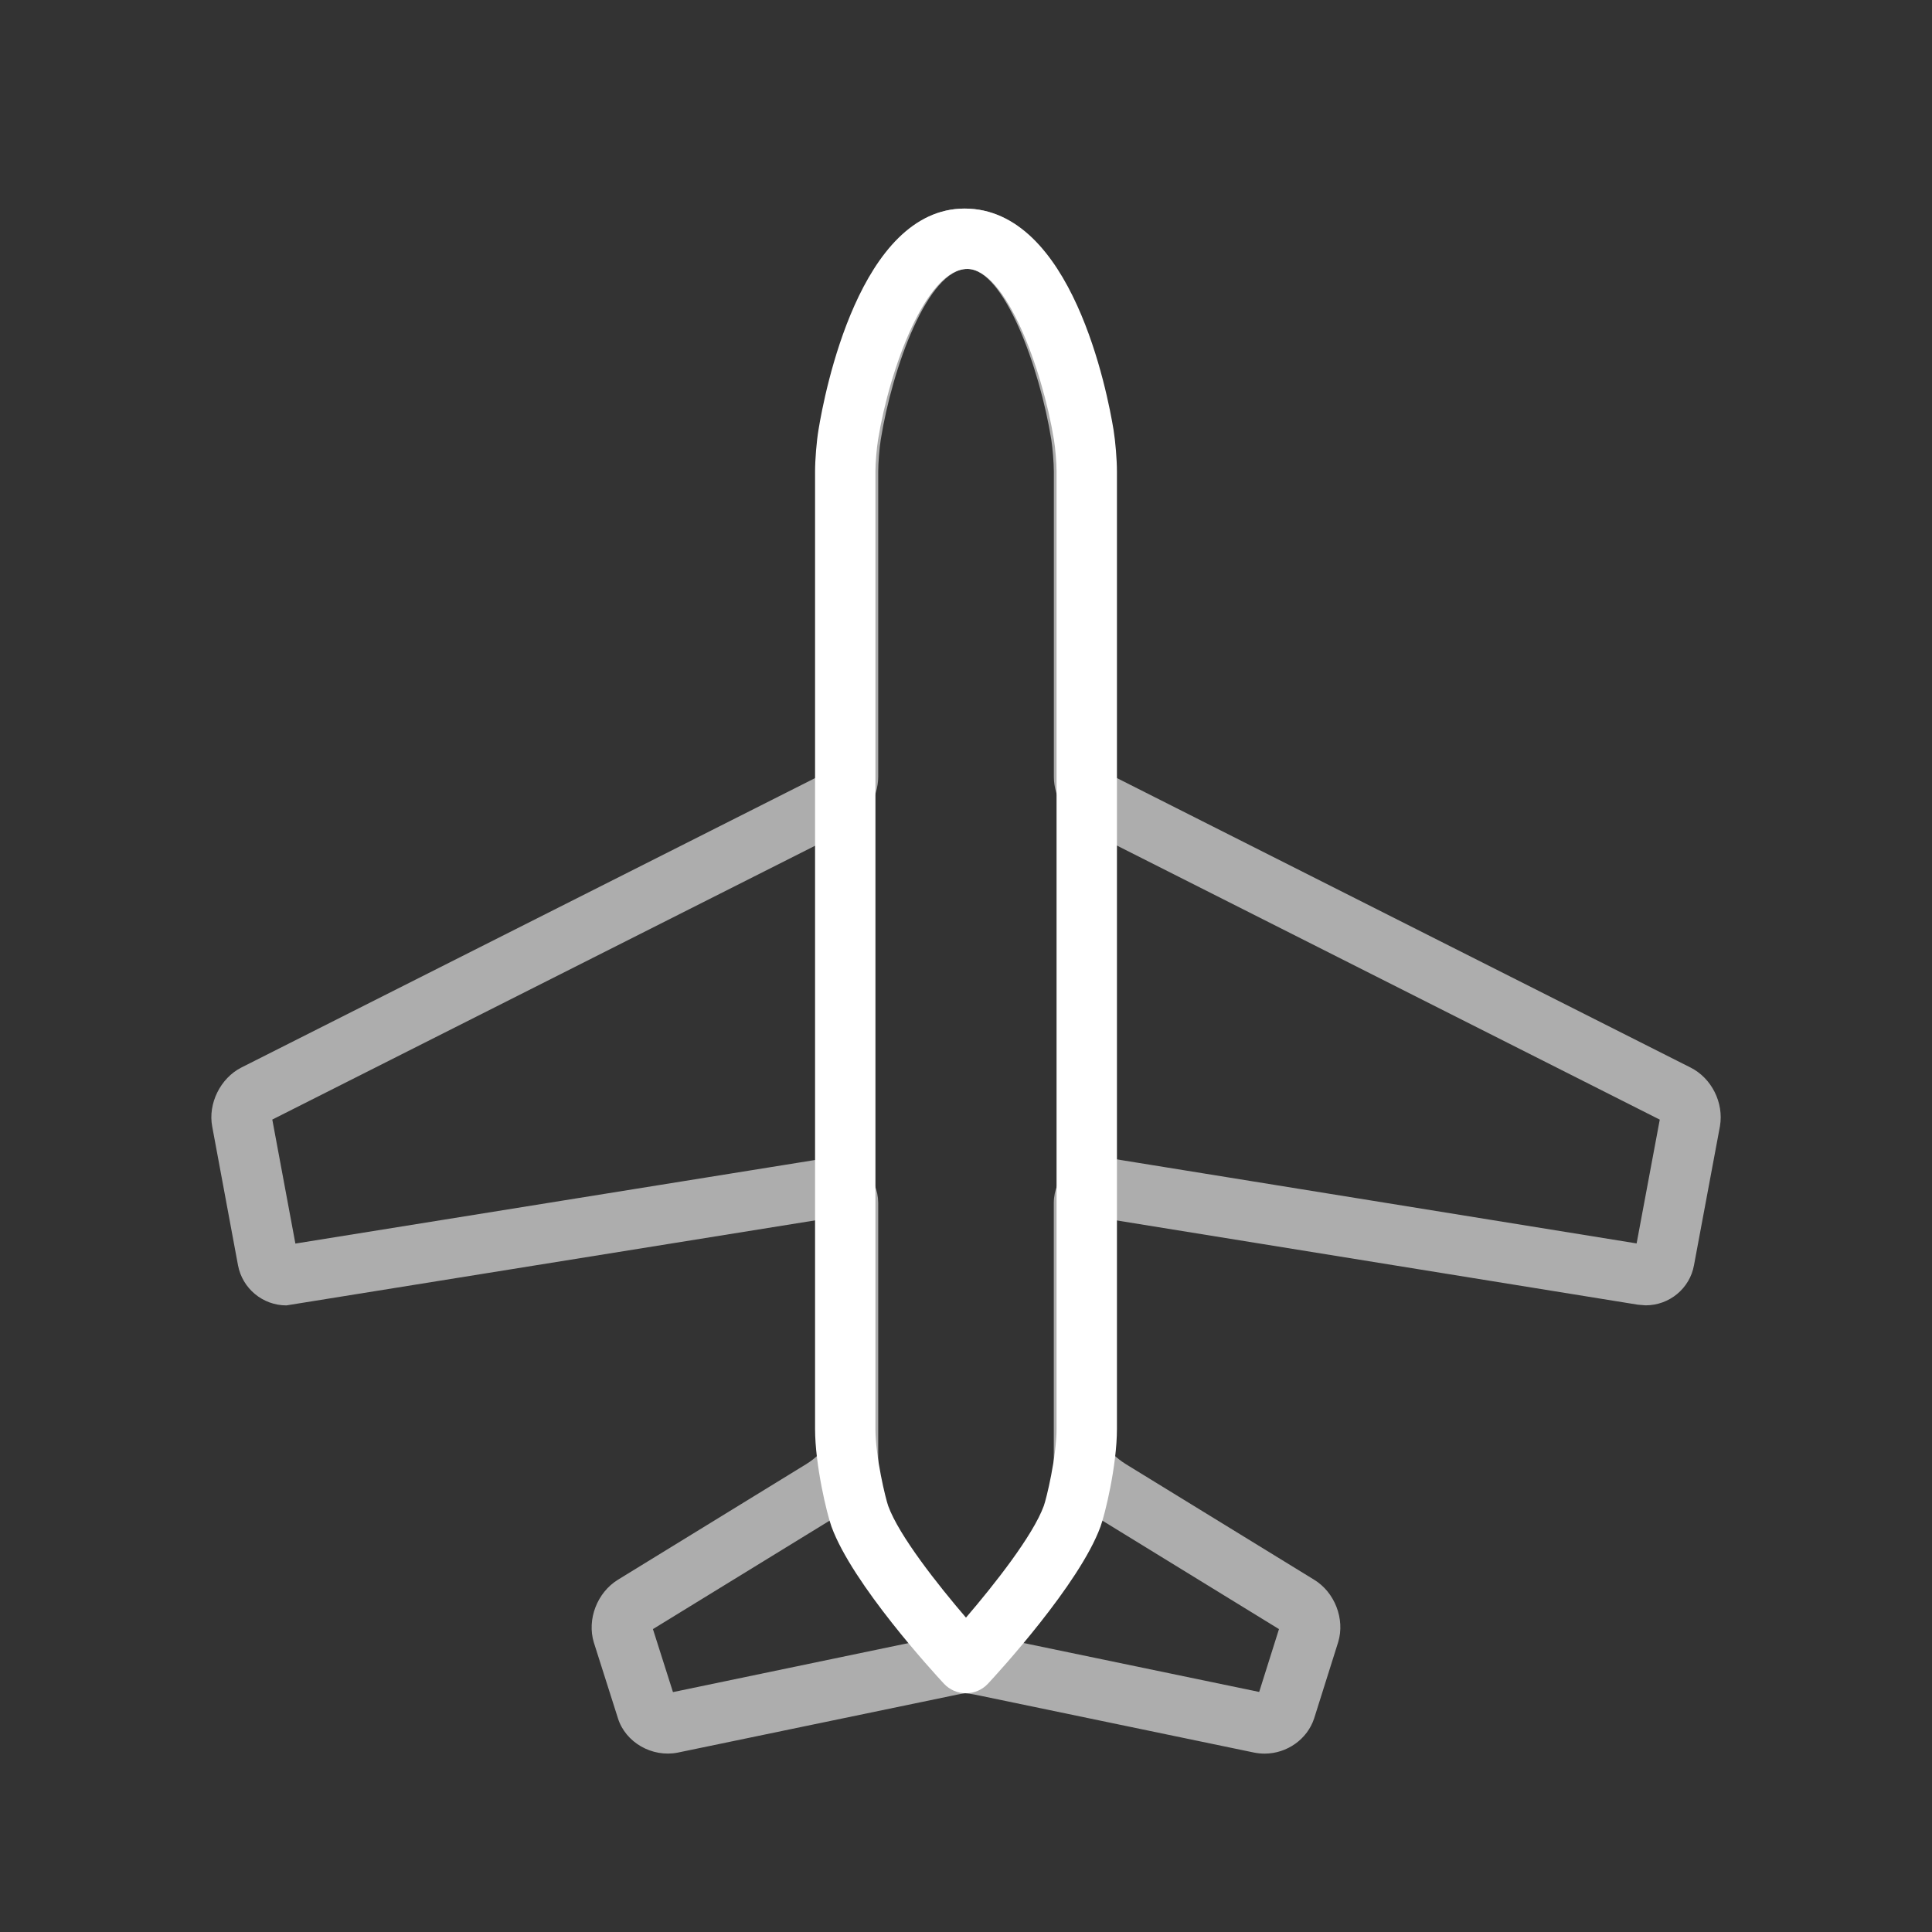 <?xml version="1.0" encoding="iso-8859-1"?>
<!-- Generator: Adobe Illustrator 17.0.1, SVG Export Plug-In . SVG Version: 6.00 Build 0)  -->
<!DOCTYPE svg PUBLIC "-//W3C//DTD SVG 1.1//EN" "http://www.w3.org/Graphics/SVG/1.1/DTD/svg11.dtd">
<svg version="1.1" id="Layer_1" xmlns="http://www.w3.org/2000/svg" xmlns:xlink="http://www.w3.org/1999/xlink" x="0px" y="0px"
	 width="64px" height="64px" viewBox="0 0 64 64" style="enable-background:new 0 0 64 64;" xml:space="preserve">
<rect x="0" y="0" width="64" height="64" fill="#333333" stroke="none"/>
<g id="icon-m-airplane-mode">
	<rect id="icon-m-airplane-mode_1_" style="opacity:0;fill:#FFFFFF;" width="64" height="64"/>
	<g>
		<path style="opacity:0.6;fill:#FFFFFF;" d="M41.891,58.091c-0.117,0-0.234-0.012-0.349-0.035l-9.077-1.885
			c-0.003-0.001-0.333-0.071-0.486-0.08c-0.111,0.01-0.437,0.08-0.445,0.082l-9.076,1.883c-0.86,0.173-1.739-0.339-1.988-1.136
			l-0.798-2.51c-0.234-0.768,0.111-1.657,0.799-2.08l6.23-3.825c0.165-0.101,0.309-0.219,0.391-0.3v-7.793L9.488,43.243
			c-0.785,0-1.46-0.56-1.604-1.33l-0.854-4.594c-0.145-0.761,0.271-1.604,0.966-1.956l19.097-9.634l0-10.108
			c0-0.395,0.049-1.001,0.111-1.381c0.194-1.22,1.339-7.328,4.751-7.331c3.502,0,4.65,6.11,4.846,7.334
			c0.062,0.386,0.11,0.991,0.11,1.377v10.11L56,35.363c0.698,0.349,1.109,1.166,0.976,1.942l-0.86,4.605
			c-0.137,0.768-0.812,1.331-1.604,1.331l0,0l-0.254-0.021l-17.35-2.805v7.789c0.082,0.081,0.227,0.199,0.391,0.3l6.229,3.824
			c0.685,0.413,1.032,1.303,0.802,2.066l-0.796,2.526C43.308,57.614,42.633,58.091,41.891,58.091z M21.629,53.966l0.664,2.087
			l8.836-1.839c0.273-0.056,0.645-0.123,0.871-0.123c0.224,0,0.595,0.065,0.867,0.12l8.845,1.837l0.656-2.082l-6.113-3.754
			c-0.499-0.305-1.342-0.946-1.347-1.801v-8.555c0.002-0.855,0.666-1.523,1.511-1.523l0.257,0.021l17.539,2.836l0.767-4.101
			l-18.976-9.58c-0.637-0.321-1.098-1.07-1.096-1.781V15.621c0-0.282-0.04-0.778-0.085-1.062c-0.381-2.369-1.56-5.65-2.782-5.65
			c-1.31,0.001-2.486,3.282-2.866,5.65c-0.045,0.279-0.085,0.774-0.085,1.063v10.109c0,0.701-0.457,1.449-1.086,1.778L9.02,37.087
			l0.765,4.108l17.797-2.862c0.842,0,1.505,0.666,1.51,1.517v8.557c-0.004,0.811-0.733,1.427-1.344,1.803L21.629,53.966z"/>
		<path style="fill:#FFFFFF;" d="M31.999,56.091c-0.278,0-0.543-0.115-0.732-0.319c-0.308-0.331-3.03-3.292-3.725-5.206
			C27.392,50.149,27,48.529,27,47.332v-31.71c0-0.396,0.05-1.005,0.114-1.386c0.199-1.219,1.369-7.324,4.838-7.327
			c3.562,0,4.735,6.107,4.936,7.331C36.951,14.635,37,15.228,37,15.621v31.711c0,1.221-0.395,2.832-0.544,3.238
			c-0.695,1.908-3.417,4.87-3.725,5.201C32.542,55.975,32.277,56.091,31.999,56.091z M32.043,8.909
			c-1.359,0.001-2.57,3.284-2.956,5.653C29.041,14.841,29,15.334,29,15.622v31.71c0,0.937,0.339,2.321,0.423,2.554
			c0.358,0.986,1.646,2.616,2.576,3.7c0.931-1.085,2.219-2.716,2.579-3.704C34.66,49.66,35,48.269,35,47.332V15.621
			c0-0.28-0.04-0.775-0.087-1.059C34.523,12.193,33.309,8.909,32.043,8.909z"/>
	</g>
</g>
</svg>
